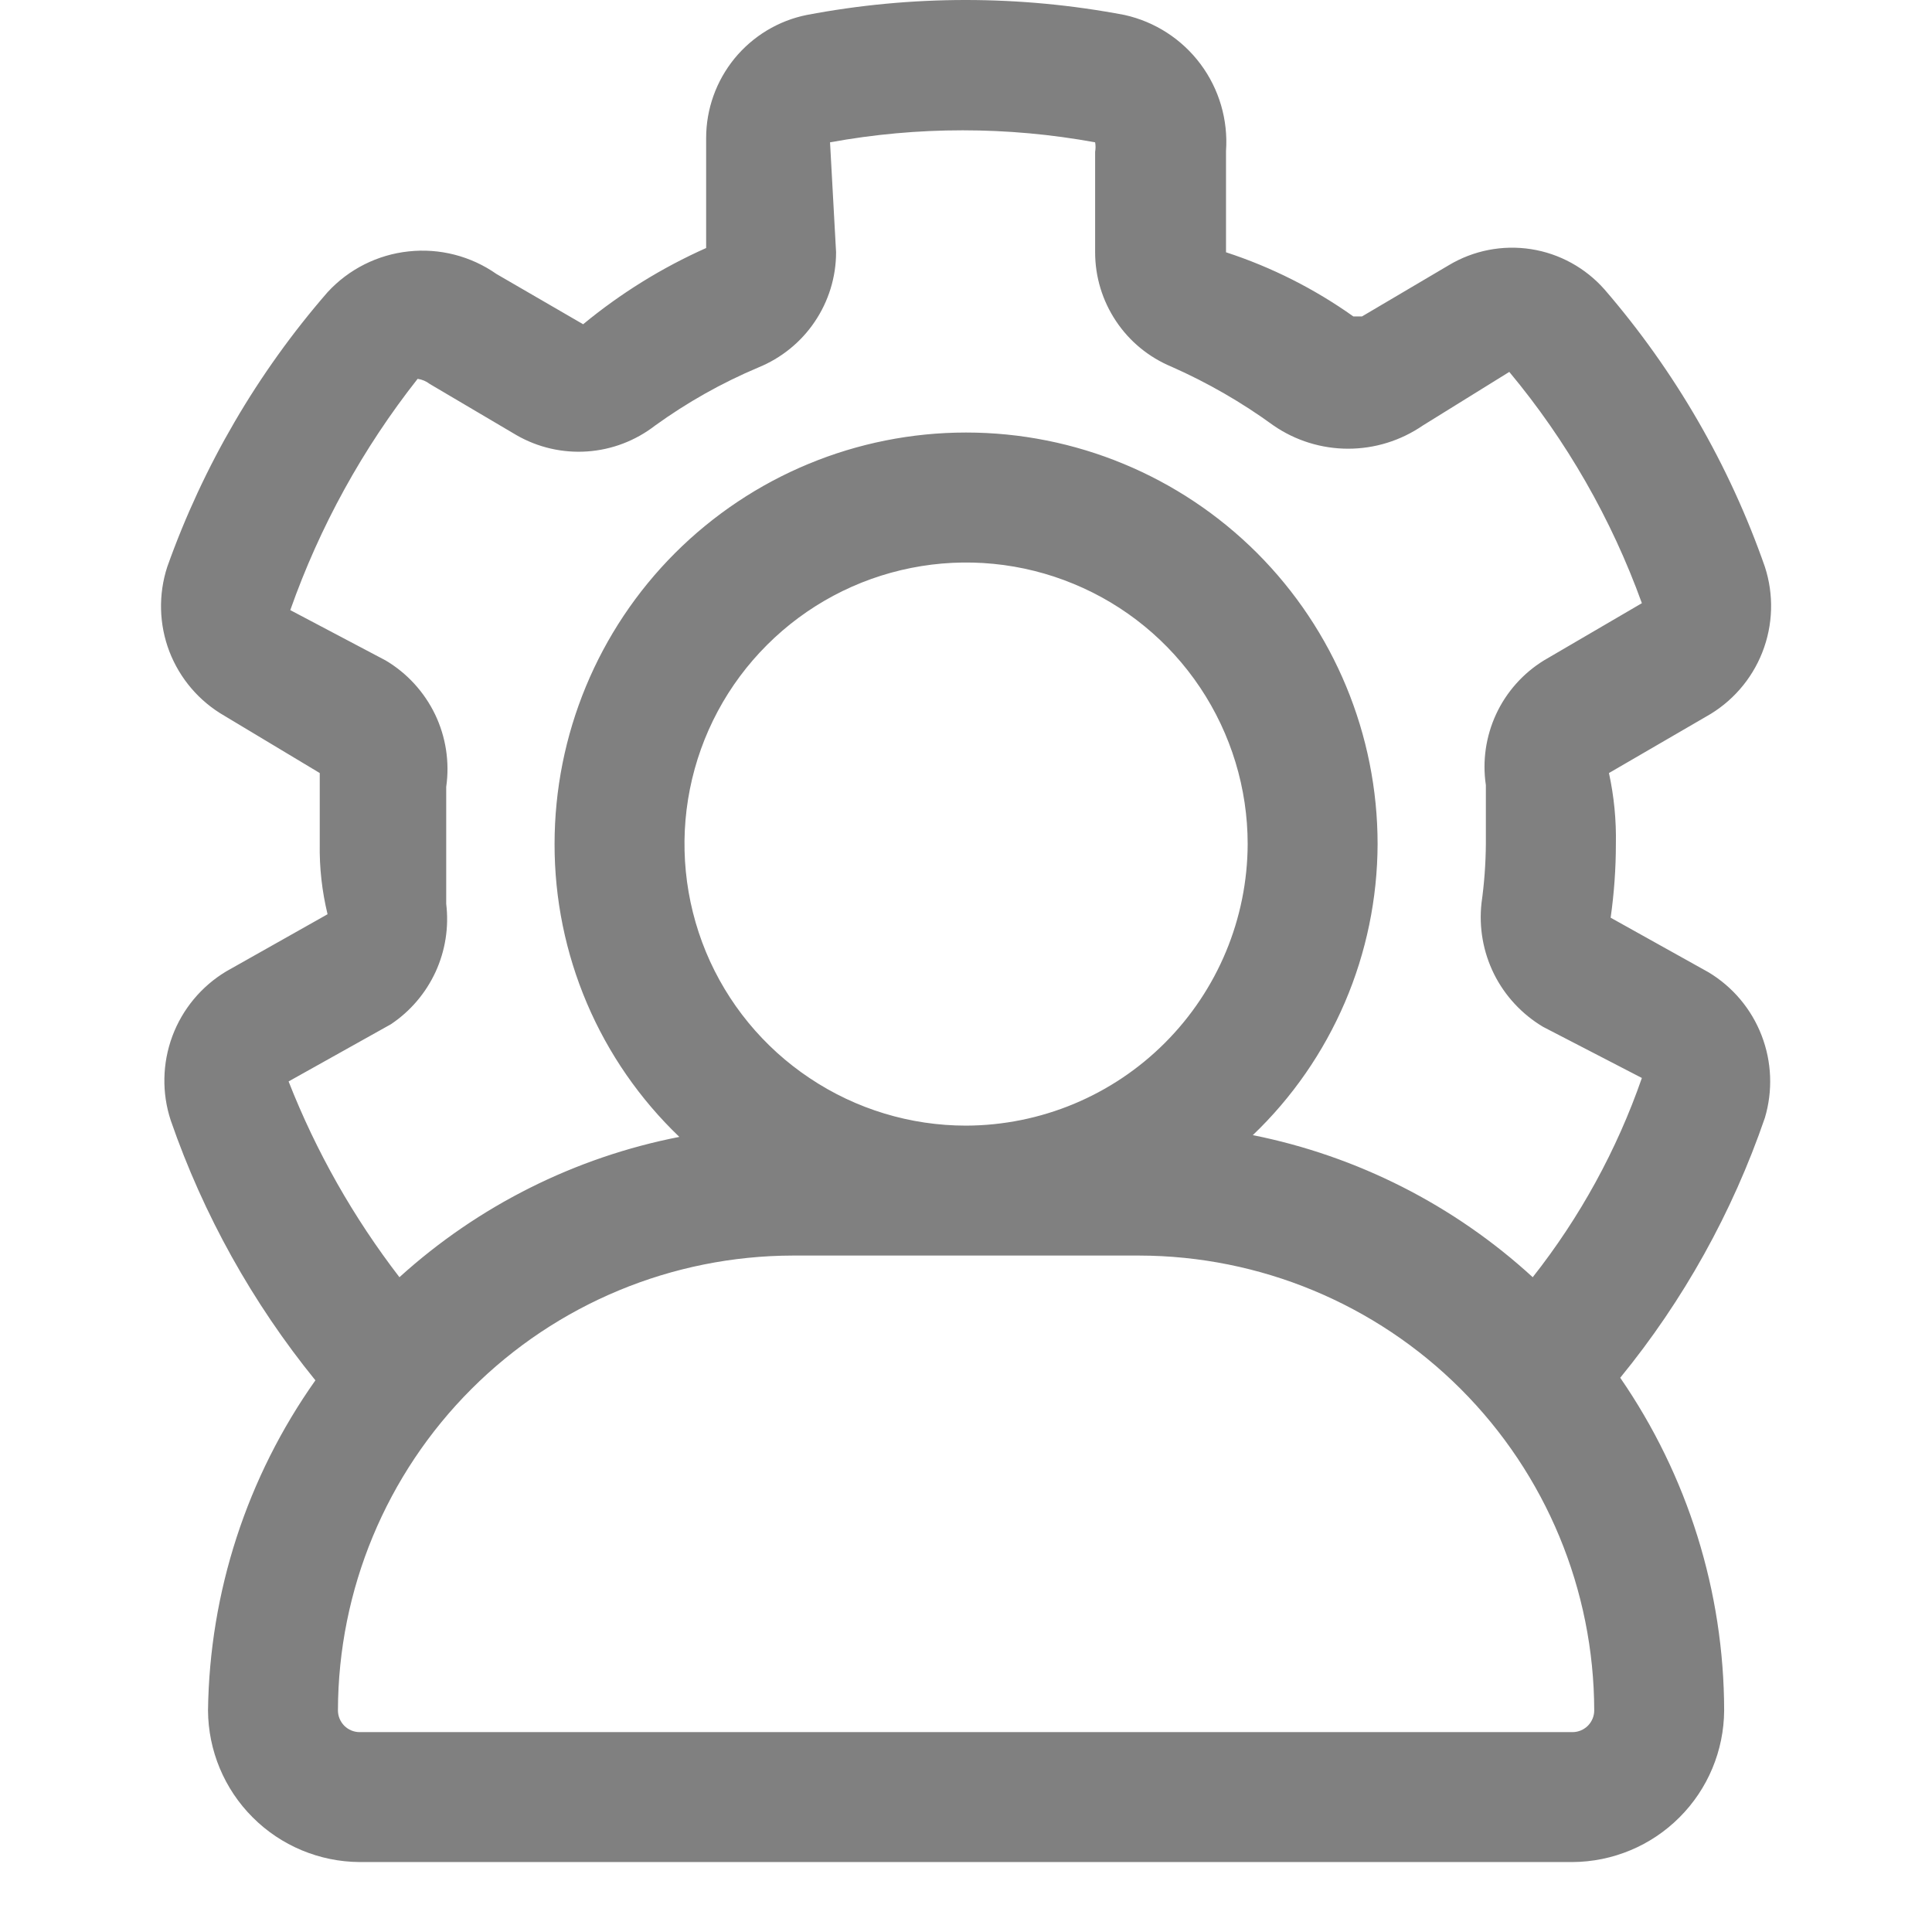 <svg width="24" height="24" viewBox="0 0 24 24" fill="none" xmlns="http://www.w3.org/2000/svg">
<path d="M21.224 12.078L20.008 11.4C20.051 11.097 20.073 10.791 20.073 10.485C20.079 10.189 20.05 9.892 19.987 9.603L21.192 8.903C21.511 8.726 21.759 8.443 21.892 8.104C22.026 7.764 22.037 7.388 21.924 7.041C21.483 5.778 20.807 4.61 19.933 3.597C19.696 3.328 19.373 3.15 19.019 3.095C18.665 3.04 18.302 3.111 17.995 3.296L16.919 3.931H16.812C16.328 3.587 15.794 3.318 15.23 3.134V1.875C15.257 1.49 15.145 1.107 14.914 0.797C14.683 0.487 14.348 0.27 13.97 0.186C12.665 -0.062 11.326 -0.062 10.021 0.186C9.668 0.257 9.352 0.449 9.124 0.727C8.897 1.006 8.772 1.354 8.772 1.714V3.081C8.222 3.326 7.708 3.645 7.244 4.028L6.168 3.404C5.85 3.181 5.462 3.081 5.076 3.123C4.69 3.164 4.332 3.344 4.069 3.63C3.198 4.632 2.523 5.79 2.078 7.041C1.966 7.384 1.975 7.756 2.104 8.093C2.234 8.43 2.475 8.712 2.788 8.892L3.972 9.603V10.485C3.967 10.779 4 11.072 4.069 11.357L2.81 12.067C2.502 12.252 2.266 12.536 2.141 12.872C2.016 13.209 2.009 13.578 2.121 13.918C2.527 15.091 3.136 16.184 3.918 17.147C3.069 18.347 2.603 19.777 2.584 21.248C2.587 21.746 2.786 22.224 3.139 22.576C3.491 22.929 3.969 23.128 4.467 23.131H19.535C20.033 23.128 20.511 22.929 20.863 22.576C21.216 22.224 21.415 21.746 21.418 21.248C21.416 19.771 20.965 18.33 20.127 17.115C20.913 16.154 21.521 15.06 21.924 13.886C22.024 13.55 22.01 13.19 21.883 12.862C21.757 12.535 21.525 12.259 21.224 12.078ZM19.535 21.517H4.467C4.396 21.517 4.327 21.488 4.277 21.438C4.227 21.387 4.198 21.319 4.198 21.248C4.201 19.75 4.797 18.314 5.856 17.255C6.915 16.196 8.351 15.6 9.848 15.597H14.153C15.651 15.6 17.087 16.196 18.146 17.255C19.205 18.314 19.801 19.75 19.804 21.248C19.804 21.319 19.775 21.387 19.725 21.438C19.674 21.488 19.606 21.517 19.535 21.517ZM12.001 13.983C11.309 13.983 10.633 13.778 10.058 13.393C9.482 13.009 9.034 12.463 8.769 11.824C8.505 11.185 8.435 10.481 8.57 9.803C8.705 9.124 9.038 8.501 9.528 8.012C10.017 7.523 10.64 7.19 11.319 7.055C11.997 6.92 12.7 6.989 13.339 7.254C13.979 7.518 14.525 7.967 14.909 8.542C15.293 9.117 15.499 9.793 15.499 10.485C15.496 11.412 15.126 12.3 14.471 12.955C13.816 13.611 12.928 13.98 12.001 13.983ZM19.04 15.866C18.064 14.971 16.861 14.361 15.563 14.101C16.052 13.634 16.44 13.073 16.707 12.451C16.973 11.83 17.111 11.161 17.113 10.485C17.113 9.129 16.574 7.829 15.616 6.87C14.657 5.912 13.357 5.373 12.001 5.373C10.645 5.373 9.345 5.912 8.386 6.87C7.427 7.829 6.889 9.129 6.889 10.485C6.888 11.165 7.025 11.838 7.291 12.463C7.557 13.088 7.948 13.653 8.439 14.123C7.143 14.376 5.94 14.979 4.962 15.866C4.391 15.124 3.927 14.306 3.585 13.434L4.855 12.724C5.097 12.563 5.289 12.337 5.411 12.073C5.532 11.809 5.578 11.517 5.543 11.228C5.543 10.98 5.543 10.733 5.543 10.485C5.543 10.238 5.543 9.979 5.543 9.775C5.587 9.468 5.539 9.155 5.405 8.875C5.27 8.596 5.057 8.362 4.79 8.204L3.606 7.579C3.972 6.541 4.507 5.57 5.188 4.706C5.243 4.714 5.295 4.736 5.339 4.77L6.415 5.405C6.682 5.559 6.988 5.629 7.294 5.608C7.601 5.587 7.894 5.475 8.137 5.287C8.536 4.999 8.965 4.757 9.418 4.566C9.703 4.45 9.948 4.253 10.12 3.998C10.293 3.743 10.386 3.442 10.386 3.134L10.311 1.768C11.4 1.569 12.516 1.569 13.604 1.768C13.611 1.807 13.611 1.847 13.604 1.886V3.134C13.604 3.438 13.694 3.735 13.863 3.988C14.031 4.241 14.271 4.438 14.552 4.555C15 4.753 15.425 4.998 15.822 5.287C16.094 5.474 16.417 5.574 16.747 5.574C17.078 5.574 17.4 5.474 17.673 5.287L18.749 4.62C19.461 5.474 20.018 6.447 20.396 7.493L19.179 8.204C18.921 8.363 18.714 8.595 18.586 8.87C18.458 9.146 18.413 9.453 18.458 9.753V10.485C18.456 10.73 18.438 10.975 18.404 11.217C18.37 11.52 18.424 11.826 18.559 12.099C18.695 12.372 18.907 12.6 19.169 12.756L20.396 13.391C20.085 14.286 19.626 15.123 19.04 15.866Z" fill="#808080"/>
</svg>
